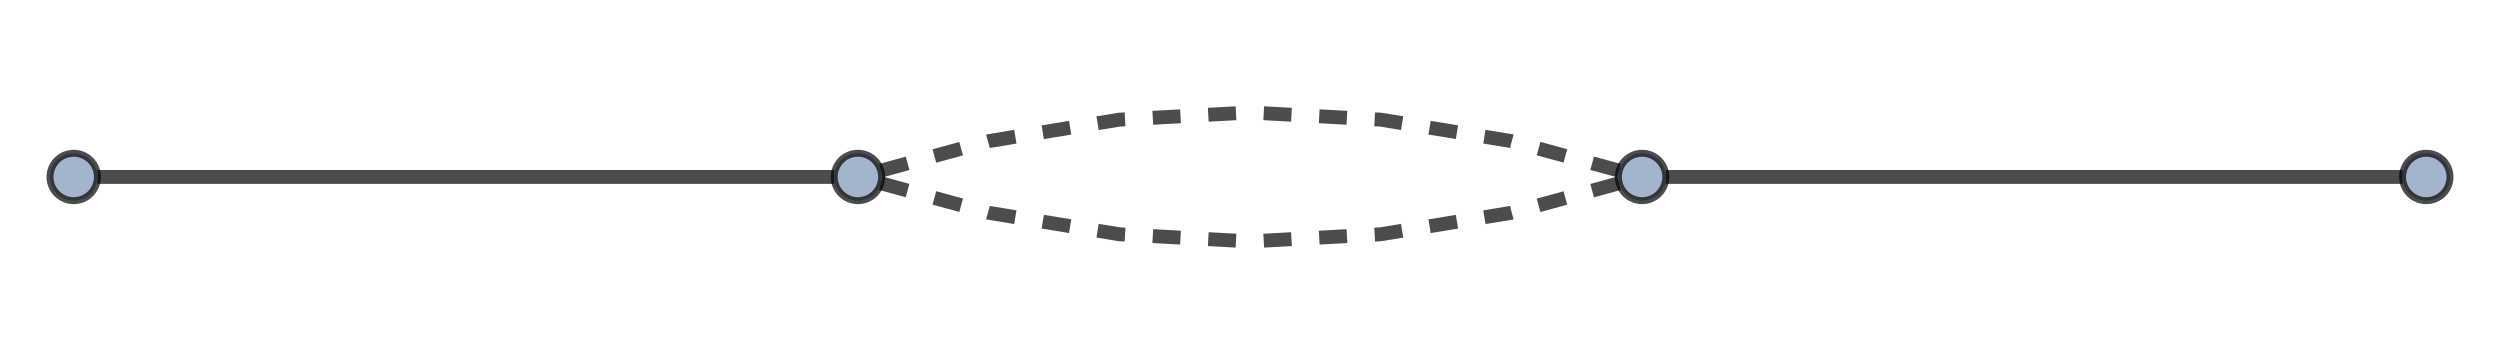 <?xml version="1.0" encoding="UTF-8"?>
<svg xmlns="http://www.w3.org/2000/svg" xmlns:xlink="http://www.w3.org/1999/xlink" width="270pt" height="39pt" viewBox="0 0 270 39" version="1.1">
<g id="surface1">
<path style="fill:none;stroke-width:1.5;stroke-linecap:butt;stroke-linejoin:miter;stroke:rgb(0%,0%,0%);stroke-opacity:0.7;stroke-miterlimit:3.25;" d="M 60.023 22.859 L 139.594 22.859 " transform="matrix(1,0,0,1,-49.5,-3.75)"/>
<path style="fill:none;stroke-width:1.5;stroke-linecap:square;stroke-linejoin:miter;stroke:rgb(0%,0%,0%);stroke-opacity:0.7;stroke-miterlimit:3.25;" d="M 139.594 22.859 Z M 139.594 22.859 " transform="matrix(1,0,0,1,-49.5,-3.75)"/>
<path style="fill:none;stroke-width:1.5;stroke-linecap:butt;stroke-linejoin:miter;stroke:rgb(0%,0%,0%);stroke-opacity:0.7;stroke-dasharray:3,3;stroke-miterlimit:3.25;" d="M 144.625 22.184 L 156.27 18.992 L 170.383 16.672 L 184.5 15.898 L 198.617 16.672 L 212.73 18.992 L 224.375 22.184 " transform="matrix(1,0,0,1,-49.5,-3.75)"/>
<path style="fill:none;stroke-width:1.5;stroke-linecap:butt;stroke-linejoin:miter;stroke:rgb(0%,0%,0%);stroke-opacity:0.7;stroke-dasharray:3,3;stroke-miterlimit:3.25;" d="M 224.375 22.184 Z M 224.375 22.184 " transform="matrix(1,0,0,1,-49.5,-3.75)"/>
<path style="fill:none;stroke-width:1.5;stroke-linecap:butt;stroke-linejoin:miter;stroke:rgb(0%,0%,0%);stroke-opacity:0.7;stroke-dasharray:3,3;stroke-miterlimit:3.25;" d="M 144.625 23.539 L 156.27 26.73 L 170.383 29.051 L 184.5 29.824 L 198.617 29.051 L 212.73 26.73 L 224.375 23.539 " transform="matrix(1,0,0,1,-49.5,-3.75)"/>
<path style="fill:none;stroke-width:1.5;stroke-linecap:butt;stroke-linejoin:miter;stroke:rgb(0%,0%,0%);stroke-opacity:0.7;stroke-dasharray:3,3;stroke-miterlimit:3.25;" d="M 224.375 23.539 Z M 224.375 23.539 " transform="matrix(1,0,0,1,-49.5,-3.75)"/>
<path style="fill:none;stroke-width:1.5;stroke-linecap:butt;stroke-linejoin:miter;stroke:rgb(0%,0%,0%);stroke-opacity:0.7;stroke-miterlimit:3.25;" d="M 308.977 22.859 L 229.406 22.859 " transform="matrix(1,0,0,1,-49.5,-3.75)"/>
<path style="fill:none;stroke-width:1.5;stroke-linecap:square;stroke-linejoin:miter;stroke:rgb(0%,0%,0%);stroke-opacity:0.7;stroke-miterlimit:3.25;" d="M 229.406 22.859 Z M 229.406 22.859 " transform="matrix(1,0,0,1,-49.5,-3.75)"/>
<path style="fill-rule:evenodd;fill:rgb(63.998%,70.399%,79.999%);fill-opacity:1;stroke-width:0.75;stroke-linecap:square;stroke-linejoin:miter;stroke:rgb(0%,0%,0%);stroke-opacity:0.7;stroke-miterlimit:3.25;" d="M 60.023 22.859 C 60.023 22.184 59.754 21.531 59.273 21.051 C 58.793 20.57 58.141 20.301 57.461 20.301 C 56.781 20.301 56.129 20.57 55.648 21.051 C 55.168 21.531 54.898 22.184 54.898 22.859 C 54.898 23.539 55.168 24.191 55.648 24.672 C 56.129 25.152 56.781 25.422 57.461 25.422 C 58.141 25.422 58.793 25.152 59.273 24.672 C 59.754 24.191 60.023 23.539 60.023 22.859 Z M 60.023 22.859 " transform="matrix(1,0,0,1,-49.5,-3.75)"/>
<path style="fill-rule:evenodd;fill:rgb(63.998%,70.399%,79.999%);fill-opacity:1;stroke-width:0.75;stroke-linecap:square;stroke-linejoin:miter;stroke:rgb(0%,0%,0%);stroke-opacity:0.7;stroke-miterlimit:3.25;" d="M 144.715 22.859 C 144.715 22.184 144.445 21.531 143.965 21.051 C 143.484 20.57 142.832 20.301 142.152 20.301 C 141.473 20.301 140.824 20.57 140.344 21.051 C 139.863 21.531 139.594 22.184 139.594 22.859 C 139.594 23.539 139.863 24.191 140.344 24.672 C 140.824 25.152 141.473 25.422 142.152 25.422 C 142.832 25.422 143.484 25.152 143.965 24.672 C 144.445 24.191 144.715 23.539 144.715 22.859 Z M 144.715 22.859 " transform="matrix(1,0,0,1,-49.5,-3.75)"/>
<path style="fill-rule:evenodd;fill:rgb(63.998%,70.399%,79.999%);fill-opacity:1;stroke-width:0.75;stroke-linecap:square;stroke-linejoin:miter;stroke:rgb(0%,0%,0%);stroke-opacity:0.7;stroke-miterlimit:3.25;" d="M 314.102 22.859 C 314.102 22.184 313.832 21.531 313.352 21.051 C 312.871 20.57 312.219 20.301 311.539 20.301 C 310.859 20.301 310.207 20.57 309.727 21.051 C 309.246 21.531 308.977 22.184 308.977 22.859 C 308.977 23.539 309.246 24.191 309.727 24.672 C 310.207 25.152 310.859 25.422 311.539 25.422 C 312.219 25.422 312.871 25.152 313.352 24.672 C 313.832 24.191 314.102 23.539 314.102 22.859 Z M 314.102 22.859 " transform="matrix(1,0,0,1,-49.5,-3.75)"/>
<path style="fill-rule:evenodd;fill:rgb(63.998%,70.399%,79.999%);fill-opacity:1;stroke-width:0.75;stroke-linecap:square;stroke-linejoin:miter;stroke:rgb(0%,0%,0%);stroke-opacity:0.7;stroke-miterlimit:3.25;" d="M 229.406 22.859 C 229.406 22.184 229.137 21.531 228.656 21.051 C 228.176 20.57 227.527 20.301 226.848 20.301 C 226.168 20.301 225.516 20.57 225.035 21.051 C 224.555 21.531 224.285 22.184 224.285 22.859 C 224.285 23.539 224.555 24.191 225.035 24.672 C 225.516 25.152 226.168 25.422 226.848 25.422 C 227.527 25.422 228.176 25.152 228.656 24.672 C 229.137 24.191 229.406 23.539 229.406 22.859 Z M 229.406 22.859 " transform="matrix(1,0,0,1,-49.5,-3.75)"/>
</g>
</svg>

